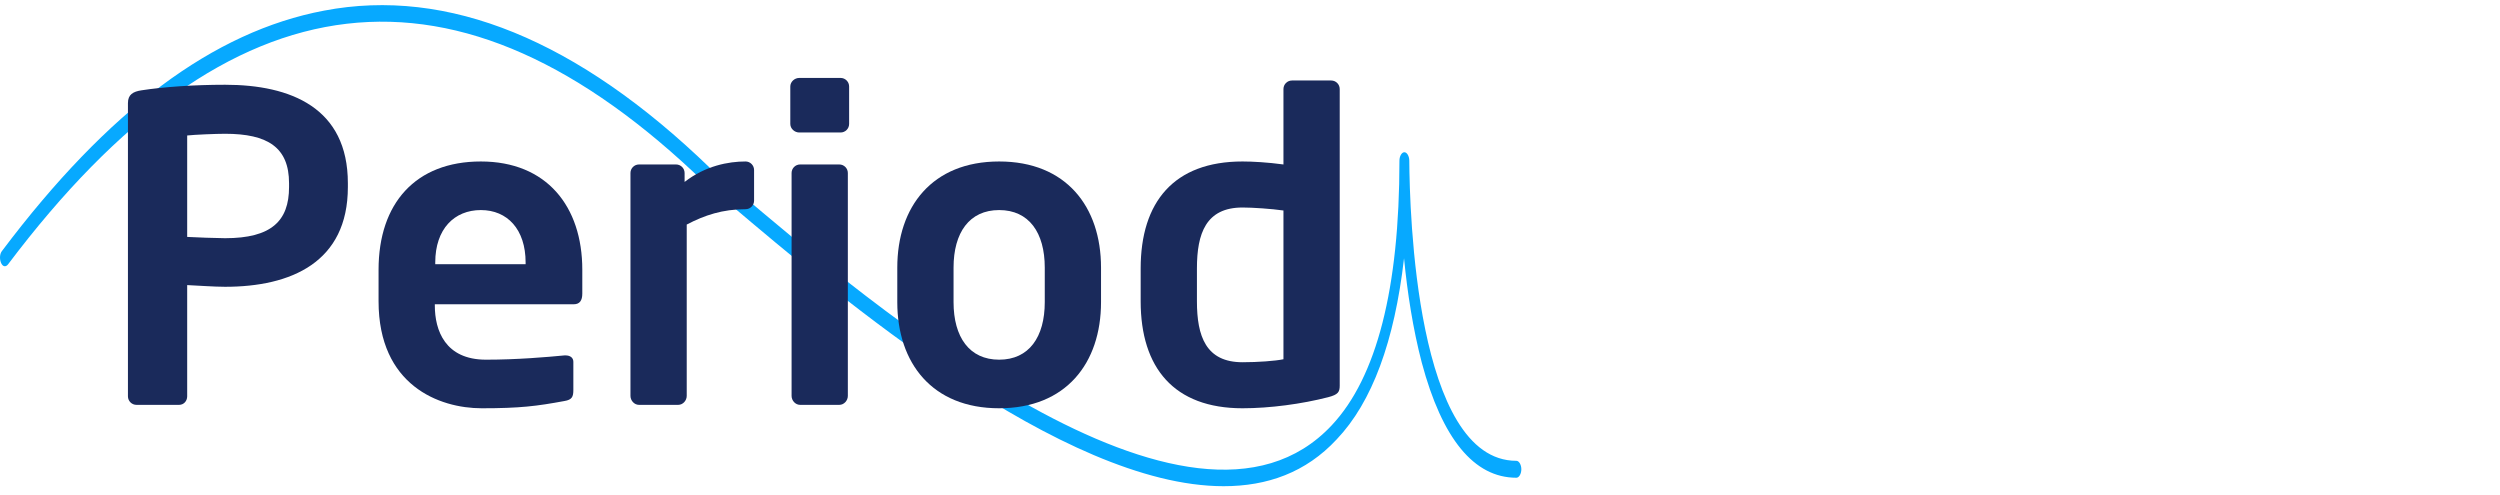 <?xml version="1.0" encoding="UTF-8" standalone="no"?>
<!DOCTYPE svg PUBLIC "-//W3C//DTD SVG 1.1//EN" "http://www.w3.org/Graphics/SVG/1.1/DTD/svg11.dtd">
<!-- Created with Vectornator (http://vectornator.io/) -->
<svg height="100%" stroke-miterlimit="10" style="fill-rule:nonzero;clip-rule:evenodd;stroke-linecap:round;stroke-linejoin:round;" version="1.1" viewBox="0 0 527.88 104.6" width="100%" xml:space="preserve" xmlns="http://www.w3.org/2000/svg" xmlns:xlink="http://www.w3.org/1999/xlink">
<defs/>
<clipPath id="ArtboardFrame">
<rect height="104.6" width="527.88" x="0" y="0"/>
</clipPath>
<g clip-path="url(#ArtboardFrame)" id="buchstaben_vorn">
<path d="M258.376 102.662C224.311 102.662 177.064 62.52 154.099 43.103C152.157 41.436 150.422 40.006 148.896 38.696C96.584-11.929 48.435-6.211 1.674 55.849C1.188 56.444 0.564 56.325 0.217 55.492C-0.13 54.658-0.061 53.586 0.425 52.99C22.834 23.211 45.105 6.653 68.416 2.246C94.572-2.757 121.977 8.44 149.937 35.48C151.394 36.671 153.197 38.219 155.14 39.887C183.932 64.306 251.438 121.602 281.202 89.797C290.707 79.672 295.494 60.852 295.494 33.931C295.494 32.978 295.979 32.145 296.534 32.145L296.534 32.145C297.089 32.145 297.575 32.978 297.575 33.931C297.645 44.533 298.963 97.302 320.193 97.302C320.748 97.302 321.233 98.136 321.233 99.089C321.233 100.042 320.748 100.875 320.193 100.875C311.243 100.875 304.513 92.656 300.212 76.575C298.338 69.428 297.159 61.686 296.465 54.539C294.453 72.049 289.735 84.914 282.242 92.775C275.721 99.803 267.534 102.662 258.376 102.662Z" fill="#07a9ff" fill-rule="nonzero" opacity="1" stroke="none"/>
<g fill="#1a2a5b" opacity="1" stroke="none">
<path d="M73.454 39.496L73.454 38.687C73.454 22.756 61.394 17.896 47.534 17.896C40.964 17.896 34.574 18.346 29.894 19.067C28.094 19.337 27.014 19.966 27.014 21.767L27.014 83.686C27.014 84.677 27.824 85.487 28.814 85.487L37.814 85.487C38.804 85.487 39.524 84.677 39.524 83.686L39.524 60.197C41.594 60.286 45.194 60.556 47.534 60.556C61.394 60.556 73.454 55.426 73.454 39.496ZM61.034 39.496C61.034 46.697 57.254 50.297 47.534 50.297C46.004 50.297 40.964 50.117 39.524 50.026L39.524 28.607C41.144 28.427 45.644 28.247 47.534 28.247C56.534 28.247 61.034 31.127 61.034 38.687L61.034 39.496Z"/>
<path d="M122.954 61.996L122.954 56.956C122.954 43.547 115.394 34.096 101.534 34.096C87.764 34.096 79.934 42.916 79.934 56.956L79.934 63.617C79.934 81.347 92.714 86.207 101.714 86.207C109.814 86.207 113.324 85.757 119.174 84.677C120.794 84.406 121.064 83.776 121.064 82.337L121.064 76.397C121.064 75.496 120.344 75.046 119.444 75.046C119.354 75.046 119.264 75.046 119.174 75.046C115.394 75.406 109.184 75.947 102.614 75.947C93.974 75.947 91.814 69.737 91.814 64.516L91.814 64.246L121.154 64.246C122.414 64.246 122.954 63.437 122.954 61.996ZM110.984 55.786L91.904 55.786L91.904 55.426C91.904 48.316 95.954 44.356 101.534 44.356C107.114 44.356 110.984 48.407 110.984 55.426L110.984 55.786Z"/>
<path d="M159.224 42.377L159.224 35.897C159.224 34.907 158.414 34.096 157.424 34.096C153.824 34.096 148.964 34.996 144.554 38.416L144.554 36.526C144.554 35.536 143.744 34.727 142.754 34.727L134.924 34.727C133.934 34.727 133.124 35.536 133.124 36.526L133.124 83.597C133.124 84.587 133.934 85.487 134.924 85.487L143.204 85.487C144.194 85.487 145.004 84.587 145.004 83.597L145.004 47.416C148.784 45.437 152.564 44.176 157.424 44.176C158.414 44.176 159.224 43.367 159.224 42.377Z"/>
<path d="M179.294 26.177L179.294 18.256C179.294 17.267 178.484 16.456 177.494 16.456L168.764 16.456C167.774 16.456 166.874 17.267 166.874 18.256L166.874 26.177C166.874 27.166 167.774 27.977 168.764 27.977L177.494 27.977C178.484 27.977 179.294 27.166 179.294 26.177ZM179.024 83.597L179.024 36.526C179.024 35.536 178.214 34.727 177.224 34.727L168.944 34.727C167.954 34.727 167.144 35.536 167.144 36.526L167.144 83.597C167.144 84.587 167.954 85.487 168.944 85.487L177.224 85.487C178.214 85.487 179.024 84.587 179.024 83.597Z"/>
<path d="M232.484 63.797L232.484 56.507C232.484 43.636 225.104 34.096 210.974 34.096C196.844 34.096 189.464 43.636 189.464 56.507L189.464 63.797C189.464 76.666 196.844 86.207 210.974 86.207C225.104 86.207 232.484 76.666 232.484 63.797ZM220.604 63.797C220.604 71.177 217.274 75.947 210.974 75.947C204.674 75.947 201.344 71.177 201.344 63.797L201.344 56.507C201.344 49.127 204.674 44.356 210.974 44.356C217.274 44.356 220.604 49.127 220.604 56.507L220.604 63.797Z"/>
<path d="M282.884 81.436L282.884 18.797C282.884 17.806 282.074 16.997 281.084 16.997L272.804 16.997C271.814 16.997 271.004 17.806 271.004 18.797L271.004 34.727C267.674 34.276 264.524 34.096 262.364 34.096C247.874 34.096 240.854 42.647 240.854 56.687L240.854 63.617C240.854 77.656 247.874 86.207 262.364 86.207C268.124 86.207 274.874 85.306 280.454 83.867C282.524 83.326 282.884 82.787 282.884 81.436ZM271.004 75.856C269.294 76.216 265.604 76.487 262.364 76.487C254.624 76.487 252.734 70.996 252.734 63.617L252.734 56.687C252.734 49.306 254.624 43.816 262.364 43.816C264.524 43.816 268.484 44.087 271.004 44.447L271.004 75.856Z"/>
</g>
</g>
</svg>
